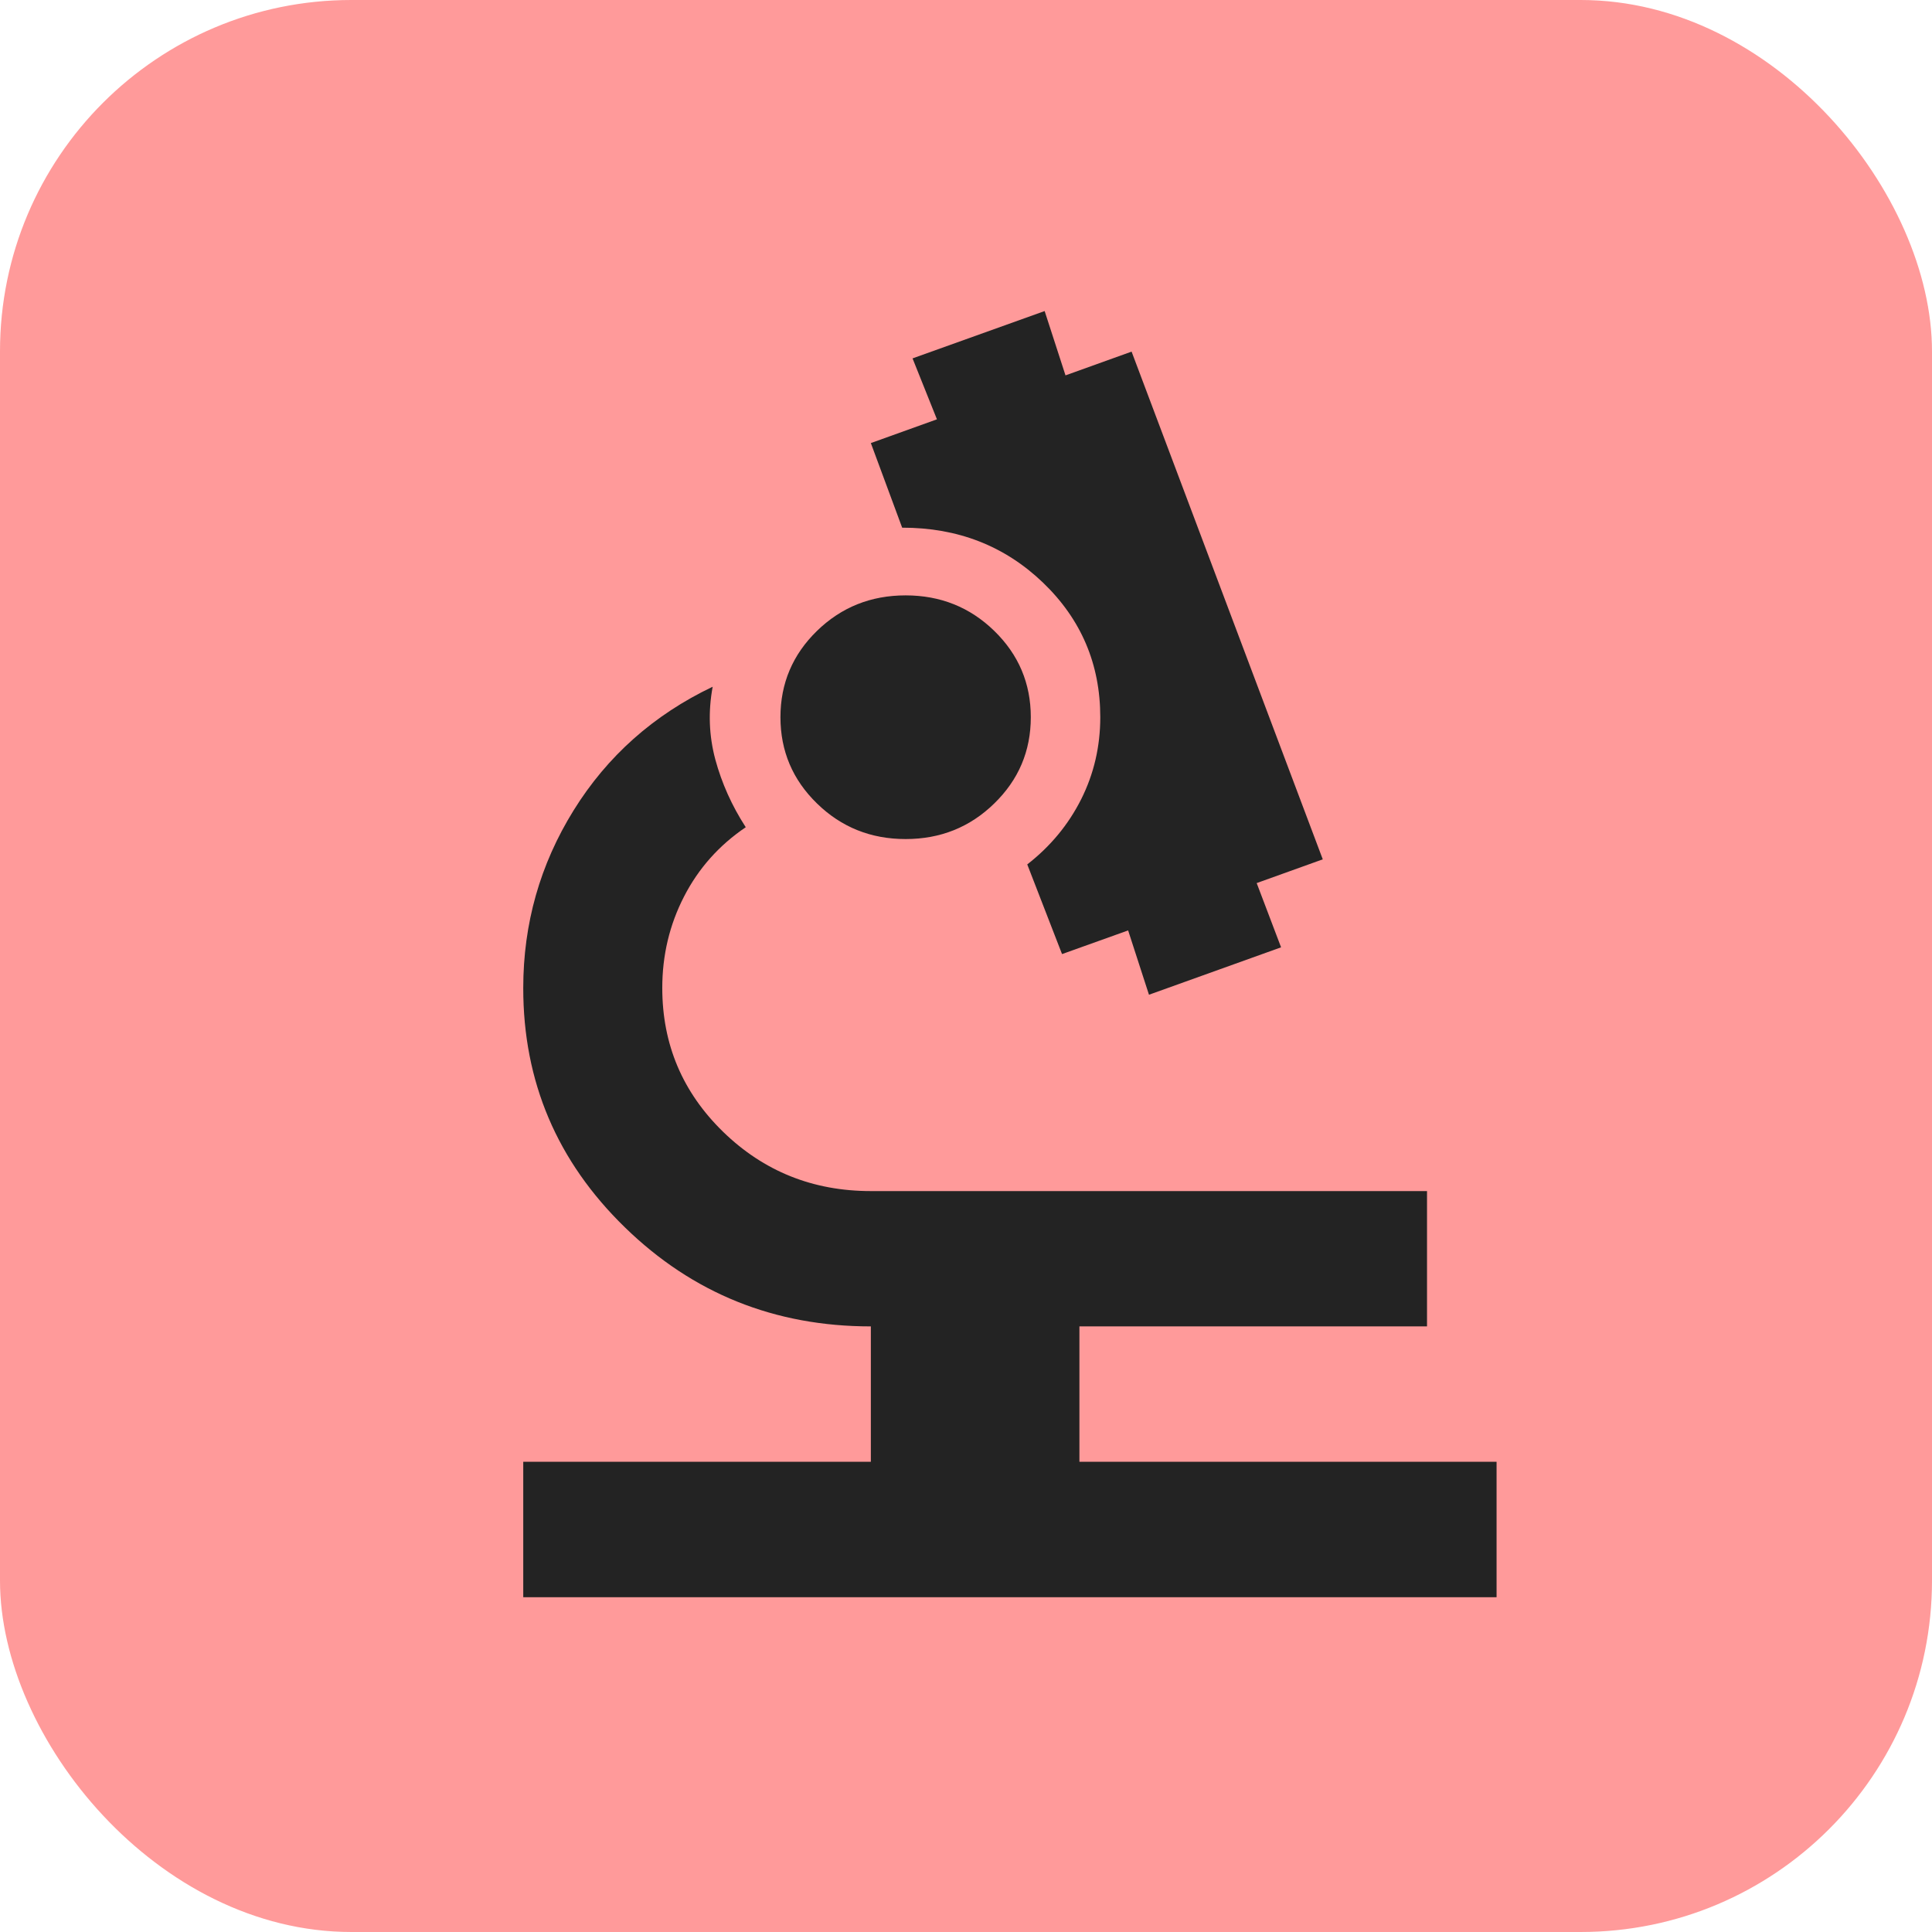 <svg width="24" height="24" viewBox="0 0 24 24" fill="none" xmlns="http://www.w3.org/2000/svg">
<rect width="24" height="24" rx="4.364" fill="#FF9A9A"/>
<path d="M6.5 19.841V18.159H10.818V16.477C9.623 16.477 8.605 16.067 7.763 15.247C6.92 14.427 6.499 13.436 6.5 12.273C6.5 11.474 6.709 10.738 7.126 10.066C7.544 9.393 8.119 8.881 8.853 8.531C8.796 8.839 8.807 9.14 8.886 9.435C8.966 9.729 9.091 10.009 9.264 10.276C8.933 10.5 8.677 10.787 8.497 11.138C8.317 11.488 8.227 11.866 8.227 12.273C8.227 12.974 8.479 13.569 8.983 14.06C9.487 14.55 10.098 14.796 10.818 14.796H17.727V16.477H13.409V18.159H18.591V19.841H6.5ZM14.273 12.357L14.014 11.558L13.193 11.852L12.761 10.738C13.049 10.514 13.272 10.244 13.431 9.928C13.589 9.613 13.668 9.273 13.668 8.909C13.668 8.251 13.431 7.693 12.956 7.237C12.481 6.782 11.898 6.554 11.207 6.555L10.818 5.504L11.639 5.209L11.336 4.452L12.977 3.864L13.236 4.663L14.057 4.368L16.432 10.675L15.611 10.97L15.914 11.768L14.273 12.357ZM11.25 10.423C10.818 10.423 10.451 10.276 10.149 9.981C9.847 9.687 9.695 9.33 9.695 8.909C9.695 8.489 9.847 8.131 10.149 7.837C10.451 7.543 10.818 7.396 11.25 7.396C11.682 7.396 12.049 7.543 12.351 7.837C12.653 8.131 12.805 8.489 12.805 8.909C12.805 9.33 12.653 9.687 12.351 9.981C12.049 10.276 11.682 10.423 11.25 10.423Z" fill="#232323"/>
</svg>
